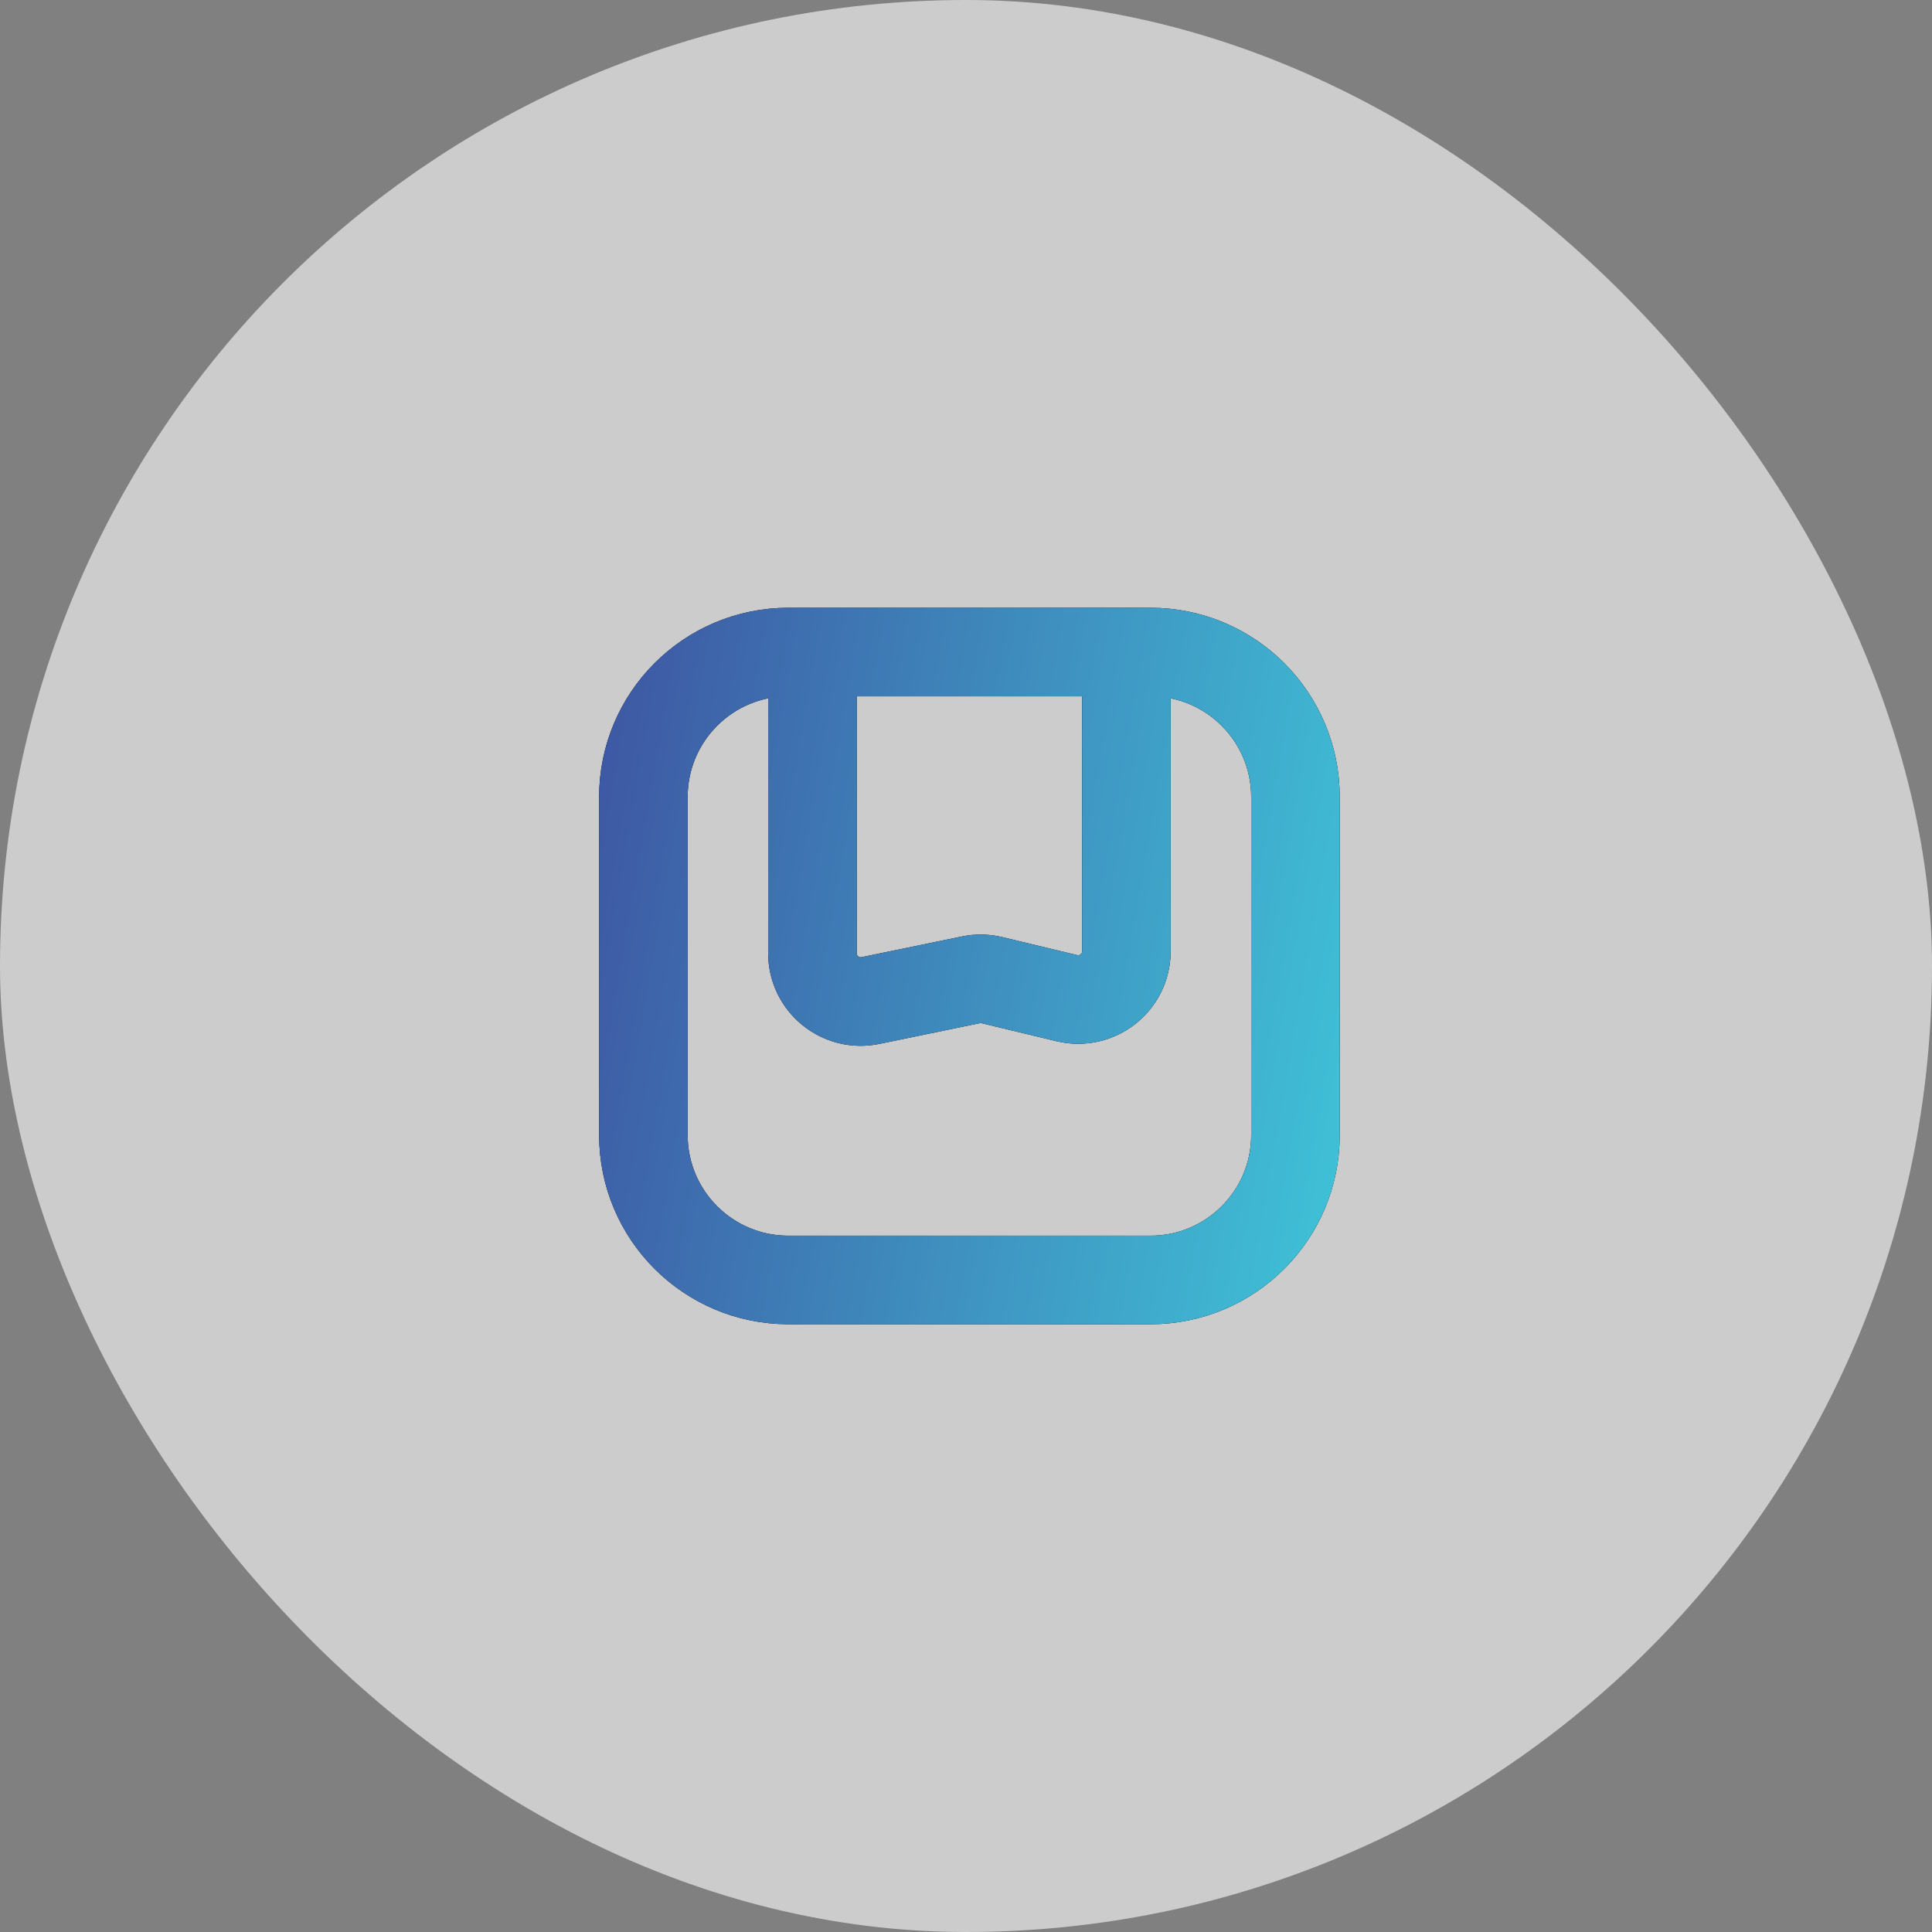 <svg width="48" height="48" viewBox="0 0 48 48" fill="none" xmlns="http://www.w3.org/2000/svg">
<rect x="0" y="0" width="48" height="48" fill="#808080" stroke="none"/>
<rect width="48" height="48" rx="24" fill="white" fill-opacity="0.6"/>
<path d="M20.185 16.2H19.585C17.597 16.2 15.985 17.812 15.985 19.8V28.2C15.985 30.188 17.597 31.8 19.585 31.8H28.585C30.573 31.8 32.185 30.188 32.185 28.2V19.8C32.185 17.812 30.573 16.2 28.585 16.2L27.985 16.2M20.185 16.2V23.683C20.185 24.443 20.883 25.012 21.627 24.858L24.122 24.343C24.295 24.307 24.474 24.31 24.646 24.352L26.504 24.799C27.259 24.981 27.985 24.409 27.985 23.632V16.2M20.185 16.2L27.985 16.2" stroke="black" stroke-width="2.2"/>
<path d="M20.185 16.2H19.585C17.597 16.2 15.985 17.812 15.985 19.8V28.2C15.985 30.188 17.597 31.8 19.585 31.8H28.585C30.573 31.8 32.185 30.188 32.185 28.2V19.8C32.185 17.812 30.573 16.2 28.585 16.2L27.985 16.2M20.185 16.2V23.683C20.185 24.443 20.883 25.012 21.627 24.858L24.122 24.343C24.295 24.307 24.474 24.31 24.646 24.352L26.504 24.799C27.259 24.981 27.985 24.409 27.985 23.632V16.2M20.185 16.2L27.985 16.2" stroke="url(#paint0_linear_882_62)" stroke-width="2.2"/>
<defs>
<linearGradient id="paint0_linear_882_62" x1="15.985" y1="10.2" x2="36.458" y2="13.761" gradientUnits="userSpaceOnUse">
<stop stop-color="#3E56A3"/>
<stop offset="1" stop-color="#3FC3D8"/>
</linearGradient>
</defs>
</svg>
